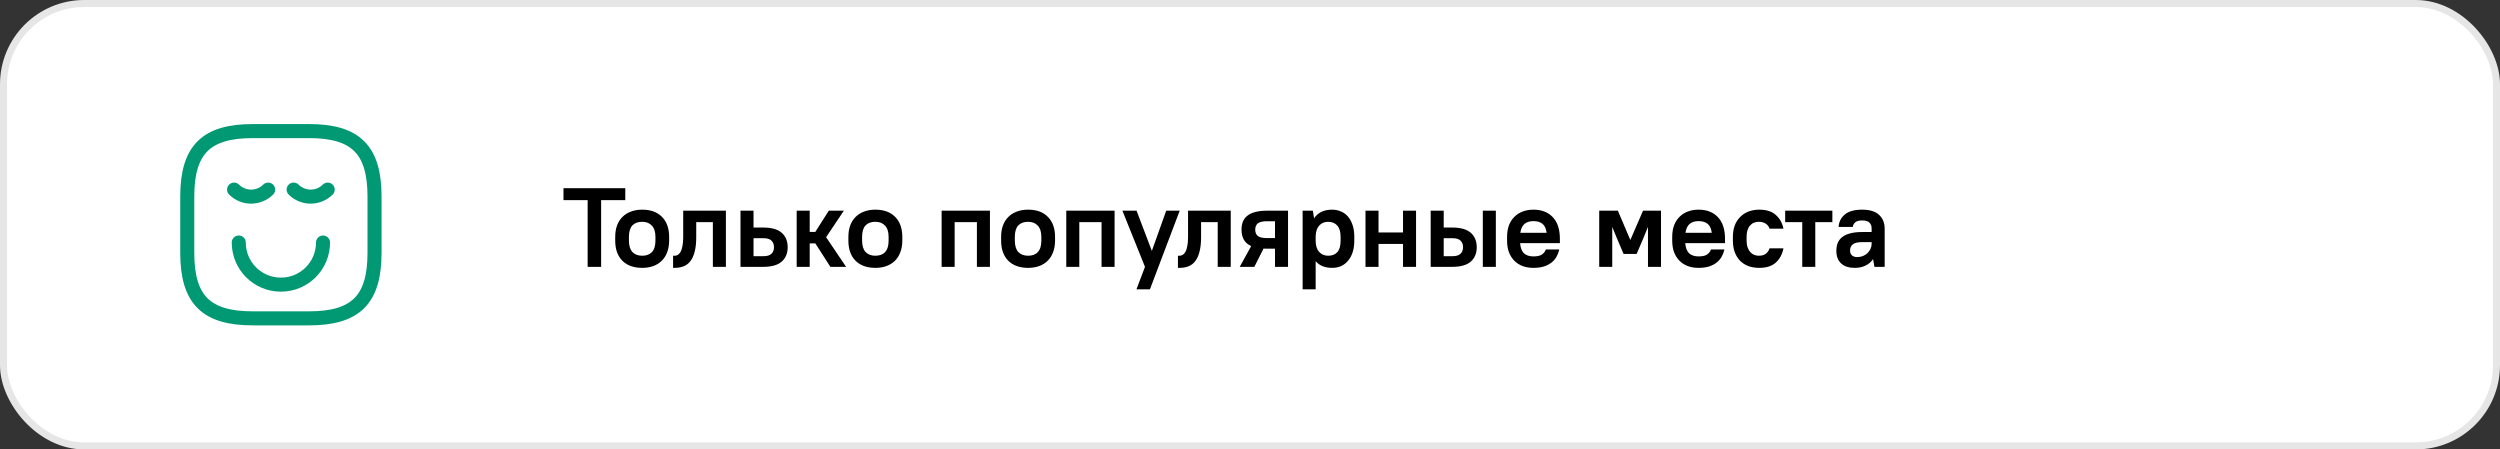 <svg width="356" height="64" viewBox="0 0 356 64" fill="none" xmlns="http://www.w3.org/2000/svg">
<rect x="0" y="0" width="356" height="64" fill="#333333" stroke="none"/>
<rect x="0.5" y="0.5" width="355" height="63" rx="11.5" fill="white" stroke="#E6E6E6"/>
<path d="M35.999 45.333H43.999C50.666 45.333 53.333 42.666 53.333 36V28C53.333 21.333 50.666 18.666 43.999 18.666H35.999C29.333 18.666 26.666 21.333 26.666 28V36C26.666 42.666 29.333 45.333 35.999 45.333Z" stroke="#009974" stroke-width="2" stroke-linecap="round" stroke-linejoin="round"/>
<path d="M33.333 27C34.666 28.333 36.84 28.333 38.186 27" stroke="#009974" stroke-width="2" stroke-miterlimit="10" stroke-linecap="round" stroke-linejoin="round"/>
<path d="M41.813 27C43.146 28.333 45.319 28.333 46.666 27" stroke="#009974" stroke-width="2" stroke-miterlimit="10" stroke-linecap="round" stroke-linejoin="round"/>
<path d="M45.999 34.533C45.999 37.853 43.319 40.533 39.999 40.533C36.679 40.533 33.999 37.853 33.999 34.533" stroke="#009974" stroke-width="2" stroke-miterlimit="10" stroke-linecap="round" stroke-linejoin="round"/>
<path d="M80.24 26.8H89.04V28.496H85.6V38H83.68V28.496H80.24V26.8ZM91.447 38.144C90.242 38.144 89.297 37.803 88.615 37.12C87.943 36.437 87.607 35.483 87.607 34.256V33.744C87.607 33.136 87.692 32.592 87.863 32.112C88.044 31.632 88.3 31.227 88.631 30.896C88.972 30.555 89.377 30.299 89.847 30.128C90.316 29.947 90.85 29.856 91.447 29.856C92.652 29.856 93.591 30.197 94.263 30.88C94.945 31.563 95.287 32.517 95.287 33.744V34.256C95.287 34.864 95.196 35.408 95.015 35.888C94.844 36.368 94.588 36.779 94.247 37.12C93.916 37.451 93.511 37.707 93.031 37.888C92.561 38.059 92.034 38.144 91.447 38.144ZM91.447 36.416C92.055 36.416 92.519 36.24 92.839 35.888C93.169 35.536 93.335 34.992 93.335 34.256V33.744C93.335 33.019 93.164 32.48 92.823 32.128C92.492 31.765 92.034 31.584 91.447 31.584C90.839 31.584 90.37 31.76 90.039 32.112C89.719 32.464 89.559 33.008 89.559 33.744V34.256C89.559 34.981 89.724 35.525 90.055 35.888C90.396 36.24 90.86 36.416 91.447 36.416ZM95.847 36.416H96.088C96.226 36.416 96.365 36.379 96.504 36.304C96.653 36.219 96.786 36.08 96.903 35.888C97.021 35.685 97.112 35.413 97.175 35.072C97.25 34.731 97.287 34.299 97.287 33.776V30H103.368V38H101.512V31.632H99.144V33.776C99.144 34.597 99.069 35.285 98.919 35.84C98.781 36.395 98.578 36.843 98.311 37.184C98.055 37.525 97.736 37.771 97.352 37.92C96.978 38.069 96.557 38.144 96.088 38.144H95.847V36.416ZM105.446 30H107.302V32.4H108.646C109.873 32.4 110.764 32.651 111.318 33.152C111.884 33.653 112.166 34.336 112.166 35.2C112.166 36.064 111.884 36.747 111.318 37.248C110.764 37.749 109.873 38 108.646 38H105.446V30ZM107.302 33.92V36.48H108.726C109.238 36.48 109.612 36.368 109.846 36.144C110.092 35.92 110.214 35.605 110.214 35.2C110.214 34.795 110.092 34.48 109.846 34.256C109.612 34.032 109.238 33.92 108.726 33.92H107.302ZM116.102 34.656H115.302V38H113.446V30H115.302V33.024H116.102L118.022 30H120.166L117.638 33.776L120.486 38H118.246L116.102 34.656ZM124.65 38.144C123.445 38.144 122.501 37.803 121.818 37.12C121.146 36.437 120.81 35.483 120.81 34.256V33.744C120.81 33.136 120.895 32.592 121.066 32.112C121.247 31.632 121.503 31.227 121.834 30.896C122.175 30.555 122.581 30.299 123.05 30.128C123.519 29.947 124.053 29.856 124.65 29.856C125.855 29.856 126.794 30.197 127.466 30.88C128.149 31.563 128.49 32.517 128.49 33.744V34.256C128.49 34.864 128.399 35.408 128.218 35.888C128.047 36.368 127.791 36.779 127.45 37.12C127.119 37.451 126.714 37.707 126.234 37.888C125.765 38.059 125.237 38.144 124.65 38.144ZM124.65 36.416C125.258 36.416 125.722 36.24 126.042 35.888C126.373 35.536 126.538 34.992 126.538 34.256V33.744C126.538 33.019 126.367 32.48 126.026 32.128C125.695 31.765 125.237 31.584 124.65 31.584C124.042 31.584 123.573 31.76 123.242 32.112C122.922 32.464 122.762 33.008 122.762 33.744V34.256C122.762 34.981 122.927 35.525 123.258 35.888C123.599 36.24 124.063 36.416 124.65 36.416ZM139.111 31.632H135.943V38H134.087V30H140.967V38H139.111V31.632ZM146.4 38.144C145.195 38.144 144.251 37.803 143.568 37.12C142.896 36.437 142.56 35.483 142.56 34.256V33.744C142.56 33.136 142.645 32.592 142.816 32.112C142.997 31.632 143.253 31.227 143.584 30.896C143.925 30.555 144.331 30.299 144.8 30.128C145.269 29.947 145.803 29.856 146.4 29.856C147.605 29.856 148.544 30.197 149.216 30.88C149.899 31.563 150.24 32.517 150.24 33.744V34.256C150.24 34.864 150.149 35.408 149.968 35.888C149.797 36.368 149.541 36.779 149.2 37.12C148.869 37.451 148.464 37.707 147.984 37.888C147.515 38.059 146.987 38.144 146.4 38.144ZM146.4 36.416C147.008 36.416 147.472 36.24 147.792 35.888C148.123 35.536 148.288 34.992 148.288 34.256V33.744C148.288 33.019 148.117 32.48 147.776 32.128C147.445 31.765 146.987 31.584 146.4 31.584C145.792 31.584 145.323 31.76 144.992 32.112C144.672 32.464 144.512 33.008 144.512 33.744V34.256C144.512 34.981 144.677 35.525 145.008 35.888C145.349 36.24 145.813 36.416 146.4 36.416ZM156.861 31.632H153.693V38H151.837V30H158.717V38H156.861V31.632ZM163.046 38L159.83 30H161.846L164.022 35.728L166.07 30H167.99L163.75 41.2H161.83L163.046 38ZM167.738 36.416H167.978C168.117 36.416 168.255 36.379 168.394 36.304C168.543 36.219 168.677 36.08 168.794 35.888C168.911 35.685 169.002 35.413 169.066 35.072C169.141 34.731 169.178 34.299 169.178 33.776V30H175.258V38H173.402V31.632H171.034V33.776C171.034 34.597 170.959 35.285 170.81 35.84C170.671 36.395 170.469 36.843 170.202 37.184C169.946 37.525 169.626 37.771 169.242 37.92C168.869 38.069 168.447 38.144 167.978 38.144H167.738V36.416ZM176.793 32.704C176.793 32.277 176.857 31.899 176.985 31.568C177.124 31.227 177.337 30.944 177.625 30.72C177.913 30.485 178.286 30.309 178.745 30.192C179.214 30.064 179.785 30 180.457 30H183.417V38H181.561V35.408H180.457C180.361 35.408 180.27 35.408 180.185 35.408C180.1 35.408 180.014 35.403 179.929 35.392L178.617 38H176.537L178.169 35.04C177.678 34.816 177.326 34.507 177.113 34.112C176.9 33.717 176.793 33.248 176.793 32.704ZM178.745 32.704C178.745 33.099 178.868 33.397 179.113 33.6C179.358 33.803 179.806 33.904 180.457 33.904H181.561V31.504H180.457C179.806 31.504 179.358 31.605 179.113 31.808C178.868 32.011 178.745 32.309 178.745 32.704ZM189.685 38.144C188.682 38.144 187.904 37.829 187.349 37.2V41.2H185.493V30H186.949L187.125 31.088C187.402 30.672 187.754 30.363 188.181 30.16C188.618 29.957 189.12 29.856 189.685 29.856C190.144 29.856 190.565 29.941 190.949 30.112C191.344 30.272 191.68 30.517 191.957 30.848C192.234 31.168 192.453 31.573 192.613 32.064C192.773 32.544 192.853 33.104 192.853 33.744V34.256C192.853 34.896 192.773 35.456 192.613 35.936C192.453 36.416 192.229 36.821 191.941 37.152C191.664 37.483 191.333 37.733 190.949 37.904C190.565 38.064 190.144 38.144 189.685 38.144ZM189.125 36.416C189.69 36.416 190.128 36.245 190.437 35.904C190.746 35.563 190.901 35.013 190.901 34.256V33.744C190.901 33.008 190.741 32.464 190.421 32.112C190.101 31.76 189.669 31.584 189.125 31.584C188.613 31.584 188.192 31.76 187.861 32.112C187.541 32.464 187.37 32.976 187.349 33.648V34.256C187.349 34.96 187.514 35.499 187.845 35.872C188.186 36.235 188.613 36.416 189.125 36.416ZM199.79 34.736H196.302V38H194.446V30H196.302V33.104H199.79V30H201.646V38H199.79V34.736ZM203.728 30H205.584V32.4H206.768C207.994 32.4 208.885 32.651 209.44 33.152C210.005 33.653 210.288 34.336 210.288 35.2C210.288 36.064 210.005 36.747 209.44 37.248C208.885 37.749 207.994 38 206.768 38H203.728V30ZM211.152 30H213.008V38H211.152V30ZM205.584 33.92V36.48H206.848C207.36 36.48 207.733 36.368 207.968 36.144C208.213 35.92 208.336 35.605 208.336 35.2C208.336 34.795 208.213 34.48 207.968 34.256C207.733 34.032 207.36 33.92 206.848 33.92H205.584ZM218.367 38.144C217.791 38.144 217.274 38.059 216.815 37.888C216.356 37.707 215.962 37.451 215.631 37.12C215.3 36.779 215.044 36.368 214.863 35.888C214.692 35.408 214.607 34.864 214.607 34.256V33.744C214.607 33.136 214.692 32.592 214.863 32.112C215.044 31.632 215.3 31.227 215.631 30.896C215.962 30.555 216.356 30.299 216.815 30.128C217.274 29.947 217.791 29.856 218.367 29.856C219.53 29.856 220.447 30.213 221.119 30.928C221.791 31.643 222.127 32.667 222.127 34V34.624H216.463C216.516 35.296 216.703 35.781 217.023 36.08C217.343 36.368 217.791 36.512 218.367 36.512C218.932 36.512 219.343 36.416 219.599 36.224C219.866 36.021 220.042 35.787 220.127 35.52H222.047C221.962 35.893 221.828 36.24 221.647 36.56C221.466 36.88 221.226 37.157 220.927 37.392C220.628 37.627 220.266 37.813 219.839 37.952C219.412 38.08 218.922 38.144 218.367 38.144ZM218.367 31.488C217.823 31.488 217.396 31.621 217.087 31.888C216.778 32.155 216.58 32.576 216.495 33.152H220.239C220.164 32.555 219.967 32.128 219.647 31.872C219.338 31.616 218.911 31.488 218.367 31.488ZM230.208 33.84L229.584 32.304V38H227.728V30H230.384L232.16 34.176L233.968 30H236.528V38H234.672V32.304L234.048 33.84L233.056 36.16H231.2L230.208 33.84ZM241.883 38.144C241.307 38.144 240.789 38.059 240.331 37.888C239.872 37.707 239.477 37.451 239.147 37.12C238.816 36.779 238.56 36.368 238.379 35.888C238.208 35.408 238.123 34.864 238.123 34.256V33.744C238.123 33.136 238.208 32.592 238.379 32.112C238.56 31.632 238.816 31.227 239.147 30.896C239.477 30.555 239.872 30.299 240.331 30.128C240.789 29.947 241.307 29.856 241.883 29.856C243.045 29.856 243.963 30.213 244.635 30.928C245.307 31.643 245.642 32.667 245.642 34V34.624H239.979C240.032 35.296 240.219 35.781 240.539 36.08C240.859 36.368 241.307 36.512 241.883 36.512C242.448 36.512 242.859 36.416 243.115 36.224C243.381 36.021 243.557 35.787 243.643 35.52H245.562C245.477 35.893 245.344 36.24 245.163 36.56C244.981 36.88 244.741 37.157 244.443 37.392C244.144 37.627 243.781 37.813 243.355 37.952C242.928 38.08 242.437 38.144 241.883 38.144ZM241.883 31.488C241.339 31.488 240.912 31.621 240.603 31.888C240.293 32.155 240.096 32.576 240.011 33.152H243.755C243.68 32.555 243.483 32.128 243.163 31.872C242.853 31.616 242.427 31.488 241.883 31.488ZM250.523 38.144C249.947 38.144 249.424 38.059 248.955 37.888C248.496 37.707 248.102 37.451 247.771 37.12C247.451 36.779 247.2 36.368 247.019 35.888C246.848 35.408 246.763 34.864 246.763 34.256V33.744C246.763 33.147 246.848 32.608 247.019 32.128C247.2 31.648 247.456 31.243 247.787 30.912C248.118 30.571 248.512 30.309 248.971 30.128C249.44 29.947 249.958 29.856 250.523 29.856C251.536 29.856 252.32 30.107 252.875 30.608C253.44 31.109 253.803 31.76 253.963 32.56H251.979C251.894 32.272 251.718 32.037 251.451 31.856C251.184 31.675 250.848 31.584 250.443 31.584C250.208 31.584 249.984 31.627 249.771 31.712C249.568 31.787 249.387 31.915 249.227 32.096C249.067 32.267 248.939 32.491 248.843 32.768C248.758 33.035 248.715 33.36 248.715 33.744V34.256C248.715 34.629 248.763 34.955 248.859 35.232C248.955 35.499 249.083 35.723 249.243 35.904C249.403 36.075 249.584 36.203 249.787 36.288C250 36.373 250.219 36.416 250.443 36.416C250.902 36.416 251.248 36.315 251.483 36.112C251.728 35.909 251.894 35.659 251.979 35.36H253.963C253.803 36.203 253.44 36.88 252.875 37.392C252.32 37.893 251.536 38.144 250.523 38.144ZM254.209 30H260.929V31.632H258.497V38H256.641V31.632H254.209V30ZM264.136 38.144C263.272 38.144 262.616 37.931 262.168 37.504C261.72 37.077 261.496 36.485 261.496 35.728C261.496 35.312 261.56 34.939 261.688 34.608C261.826 34.267 262.04 33.984 262.328 33.76C262.626 33.525 263.005 33.349 263.464 33.232C263.933 33.104 264.504 33.04 265.176 33.04H266.52V32.56C266.52 32.176 266.413 31.888 266.2 31.696C265.997 31.493 265.656 31.392 265.176 31.392C264.728 31.392 264.402 31.477 264.2 31.648C263.997 31.819 263.874 32.043 263.832 32.32H261.816C261.858 31.605 262.146 31.019 262.68 30.56C263.224 30.091 264.056 29.856 265.176 29.856C266.242 29.856 267.042 30.101 267.576 30.592C268.109 31.083 268.376 31.739 268.376 32.56V38H266.92L266.728 36.896C266.45 37.301 266.088 37.611 265.64 37.824C265.202 38.037 264.701 38.144 264.136 38.144ZM264.456 36.608C264.754 36.608 265.026 36.56 265.272 36.464C265.528 36.357 265.746 36.219 265.928 36.048C266.109 35.867 266.253 35.664 266.36 35.44C266.466 35.216 266.52 34.976 266.52 34.72V34.48H265.176C264.536 34.48 264.088 34.587 263.832 34.8C263.576 35.013 263.448 35.301 263.448 35.664C263.448 35.952 263.533 36.181 263.704 36.352C263.885 36.523 264.136 36.608 264.456 36.608Z" fill="black"/>
</svg>
